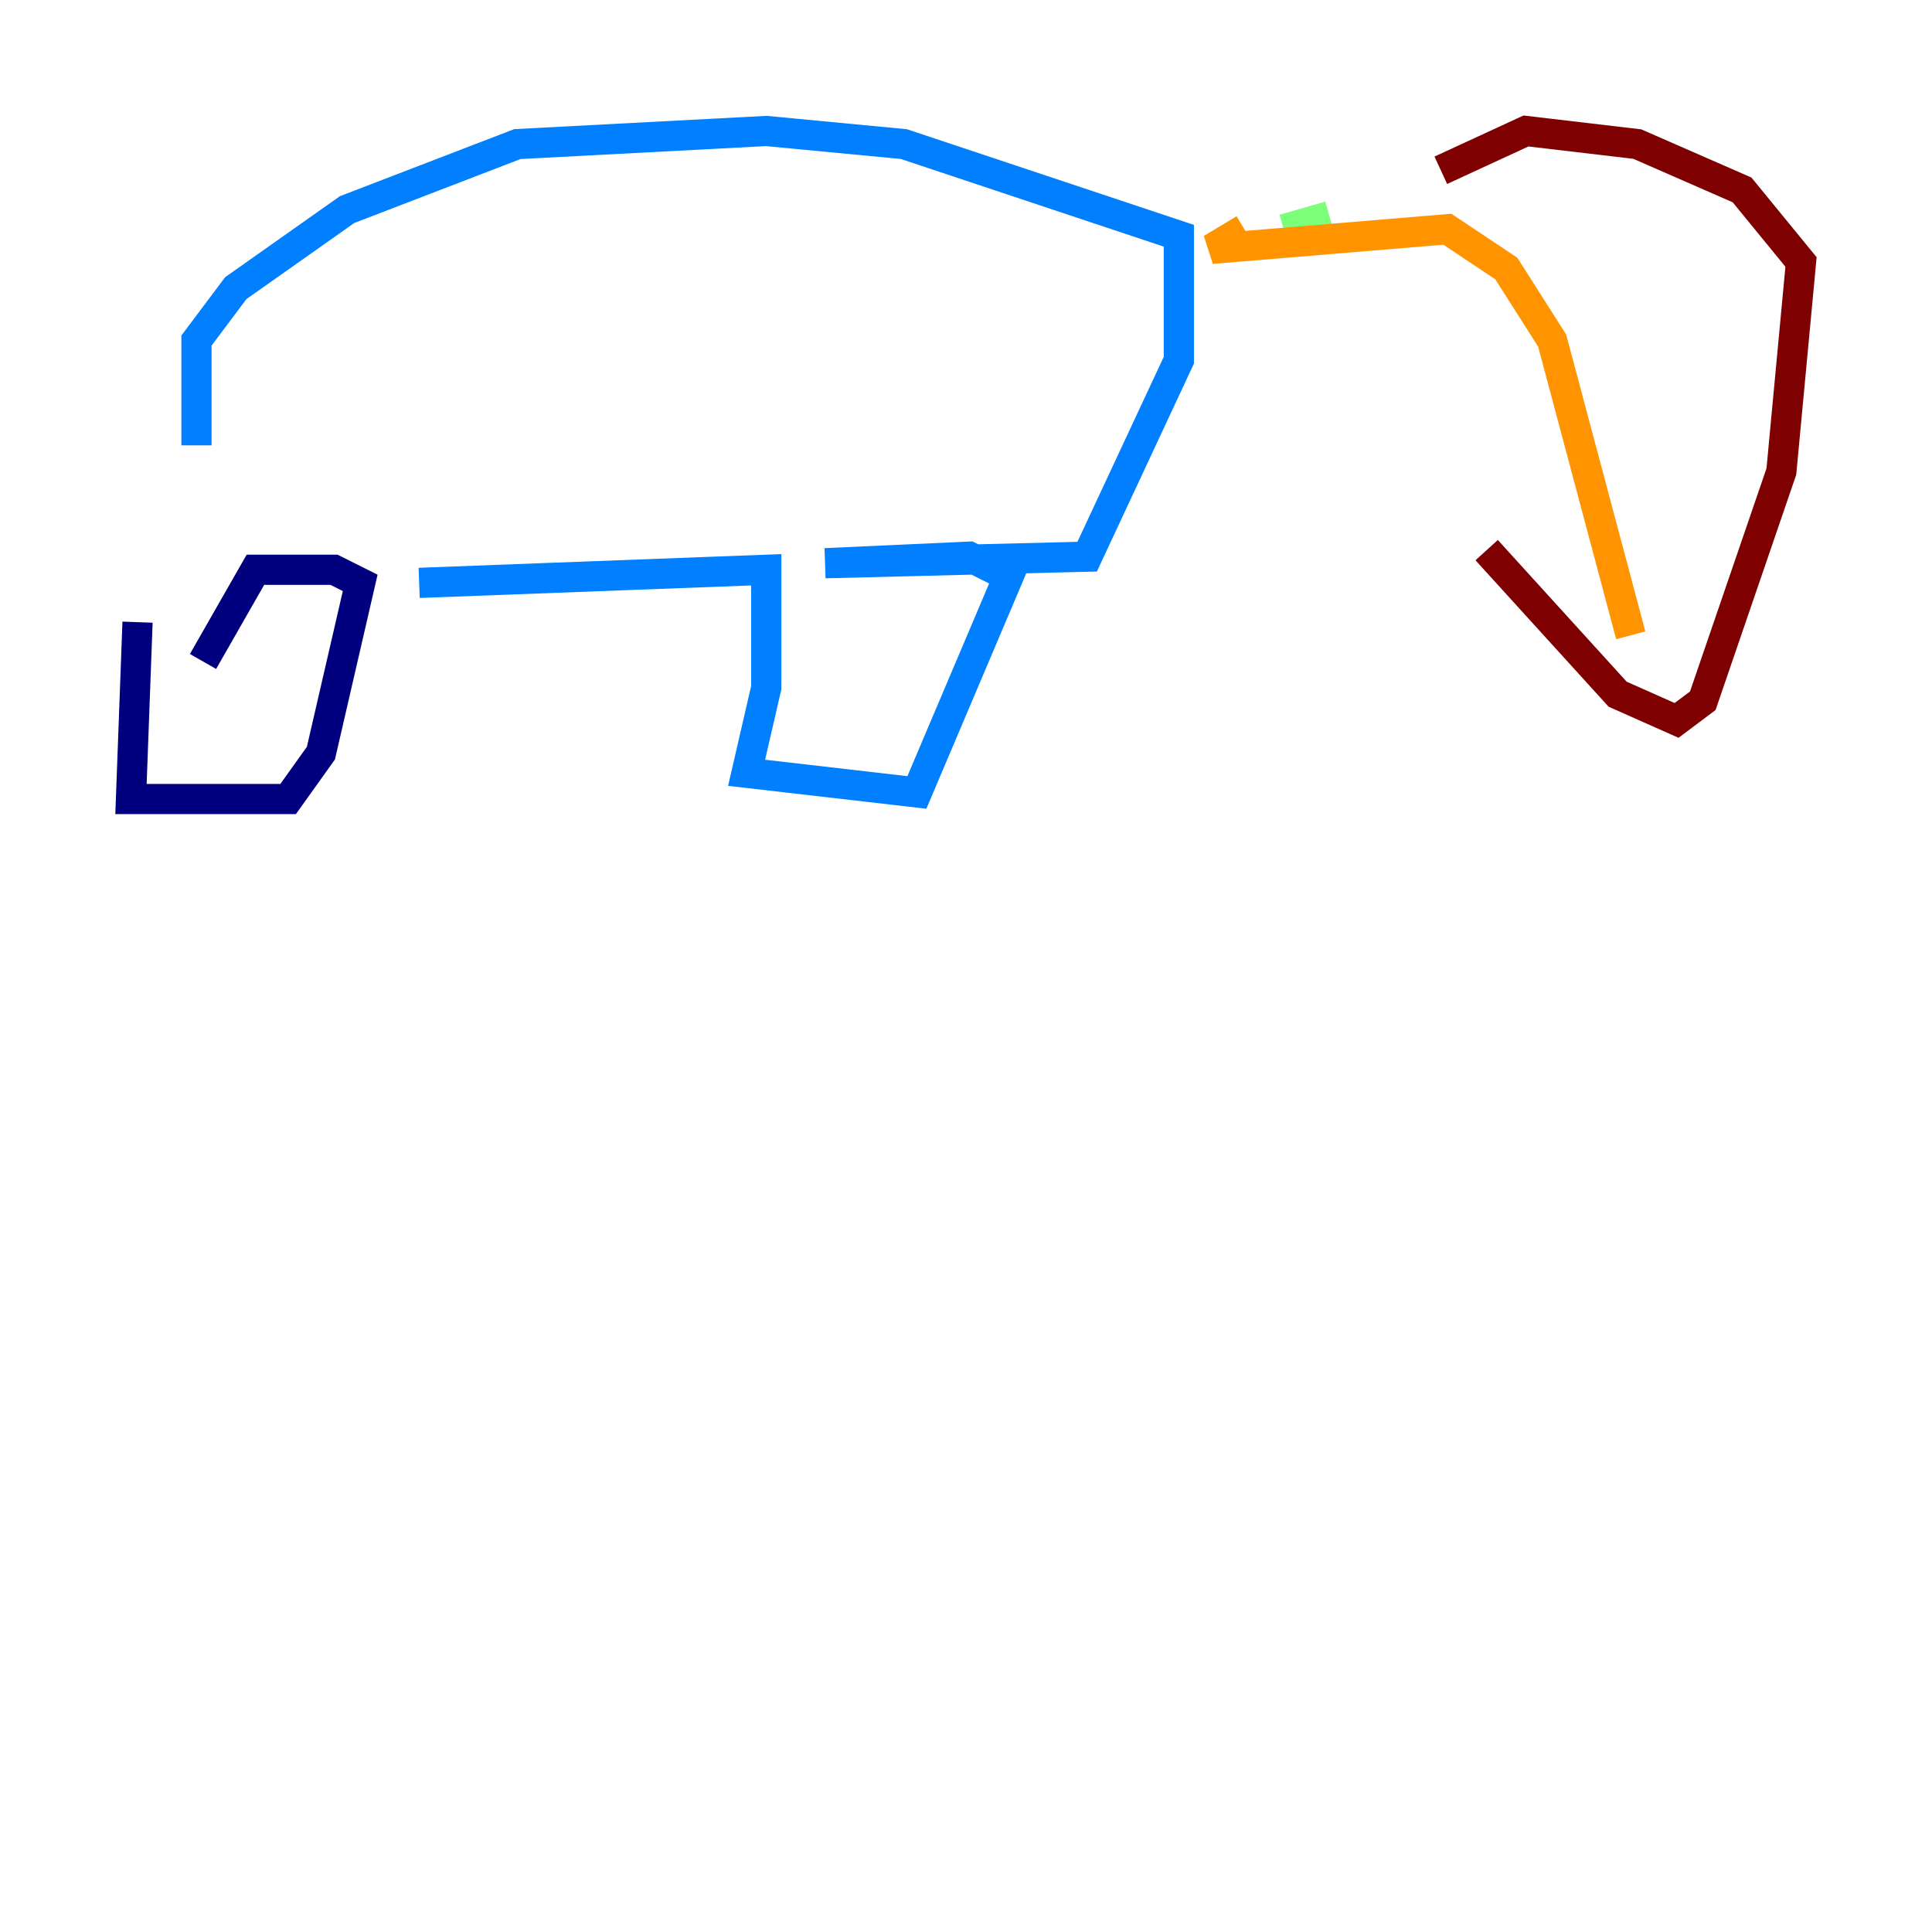 <?xml version="1.0" encoding="utf-8" ?>
<svg baseProfile="tiny" height="128" version="1.2" viewBox="0,0,128,128" width="128" xmlns="http://www.w3.org/2000/svg" xmlns:ev="http://www.w3.org/2001/xml-events" xmlns:xlink="http://www.w3.org/1999/xlink"><defs /><polyline fill="none" points="9.112,41.22 8.678,52.936 19.091,52.936 21.261,49.898 23.864,38.617 22.129,37.749 16.922,37.749 13.451,43.824" stroke="#00007f" stroke-width="2" /><polyline fill="none" points="27.77,38.617 50.766,37.749 50.766,45.559 49.464,51.2 60.746,52.502 66.82,38.183 64.217,36.881 54.671,37.315 72.027,36.881 78.102,23.864 78.102,15.62 59.878,9.546 50.766,8.678 34.278,9.546 22.997,13.885 15.62,19.091 13.017,22.563 13.017,29.505" stroke="#0080ff" stroke-width="2" /><polyline fill="none" points="88.081,14.319 85.044,15.186" stroke="#7cff79" stroke-width="2" /><polyline fill="none" points="82.441,15.186 80.271,16.488 95.891,15.186 99.797,17.79 102.834,22.563 108.041,42.088" stroke="#ff9400" stroke-width="2" /><polyline fill="none" points="98.495,36.447 107.173,45.993 111.078,47.729 112.814,46.427 118.02,31.241 119.322,17.356 115.417,12.583 108.475,9.546 101.098,8.678 95.458,11.281" stroke="#7f0000" stroke-width="2" /></svg>